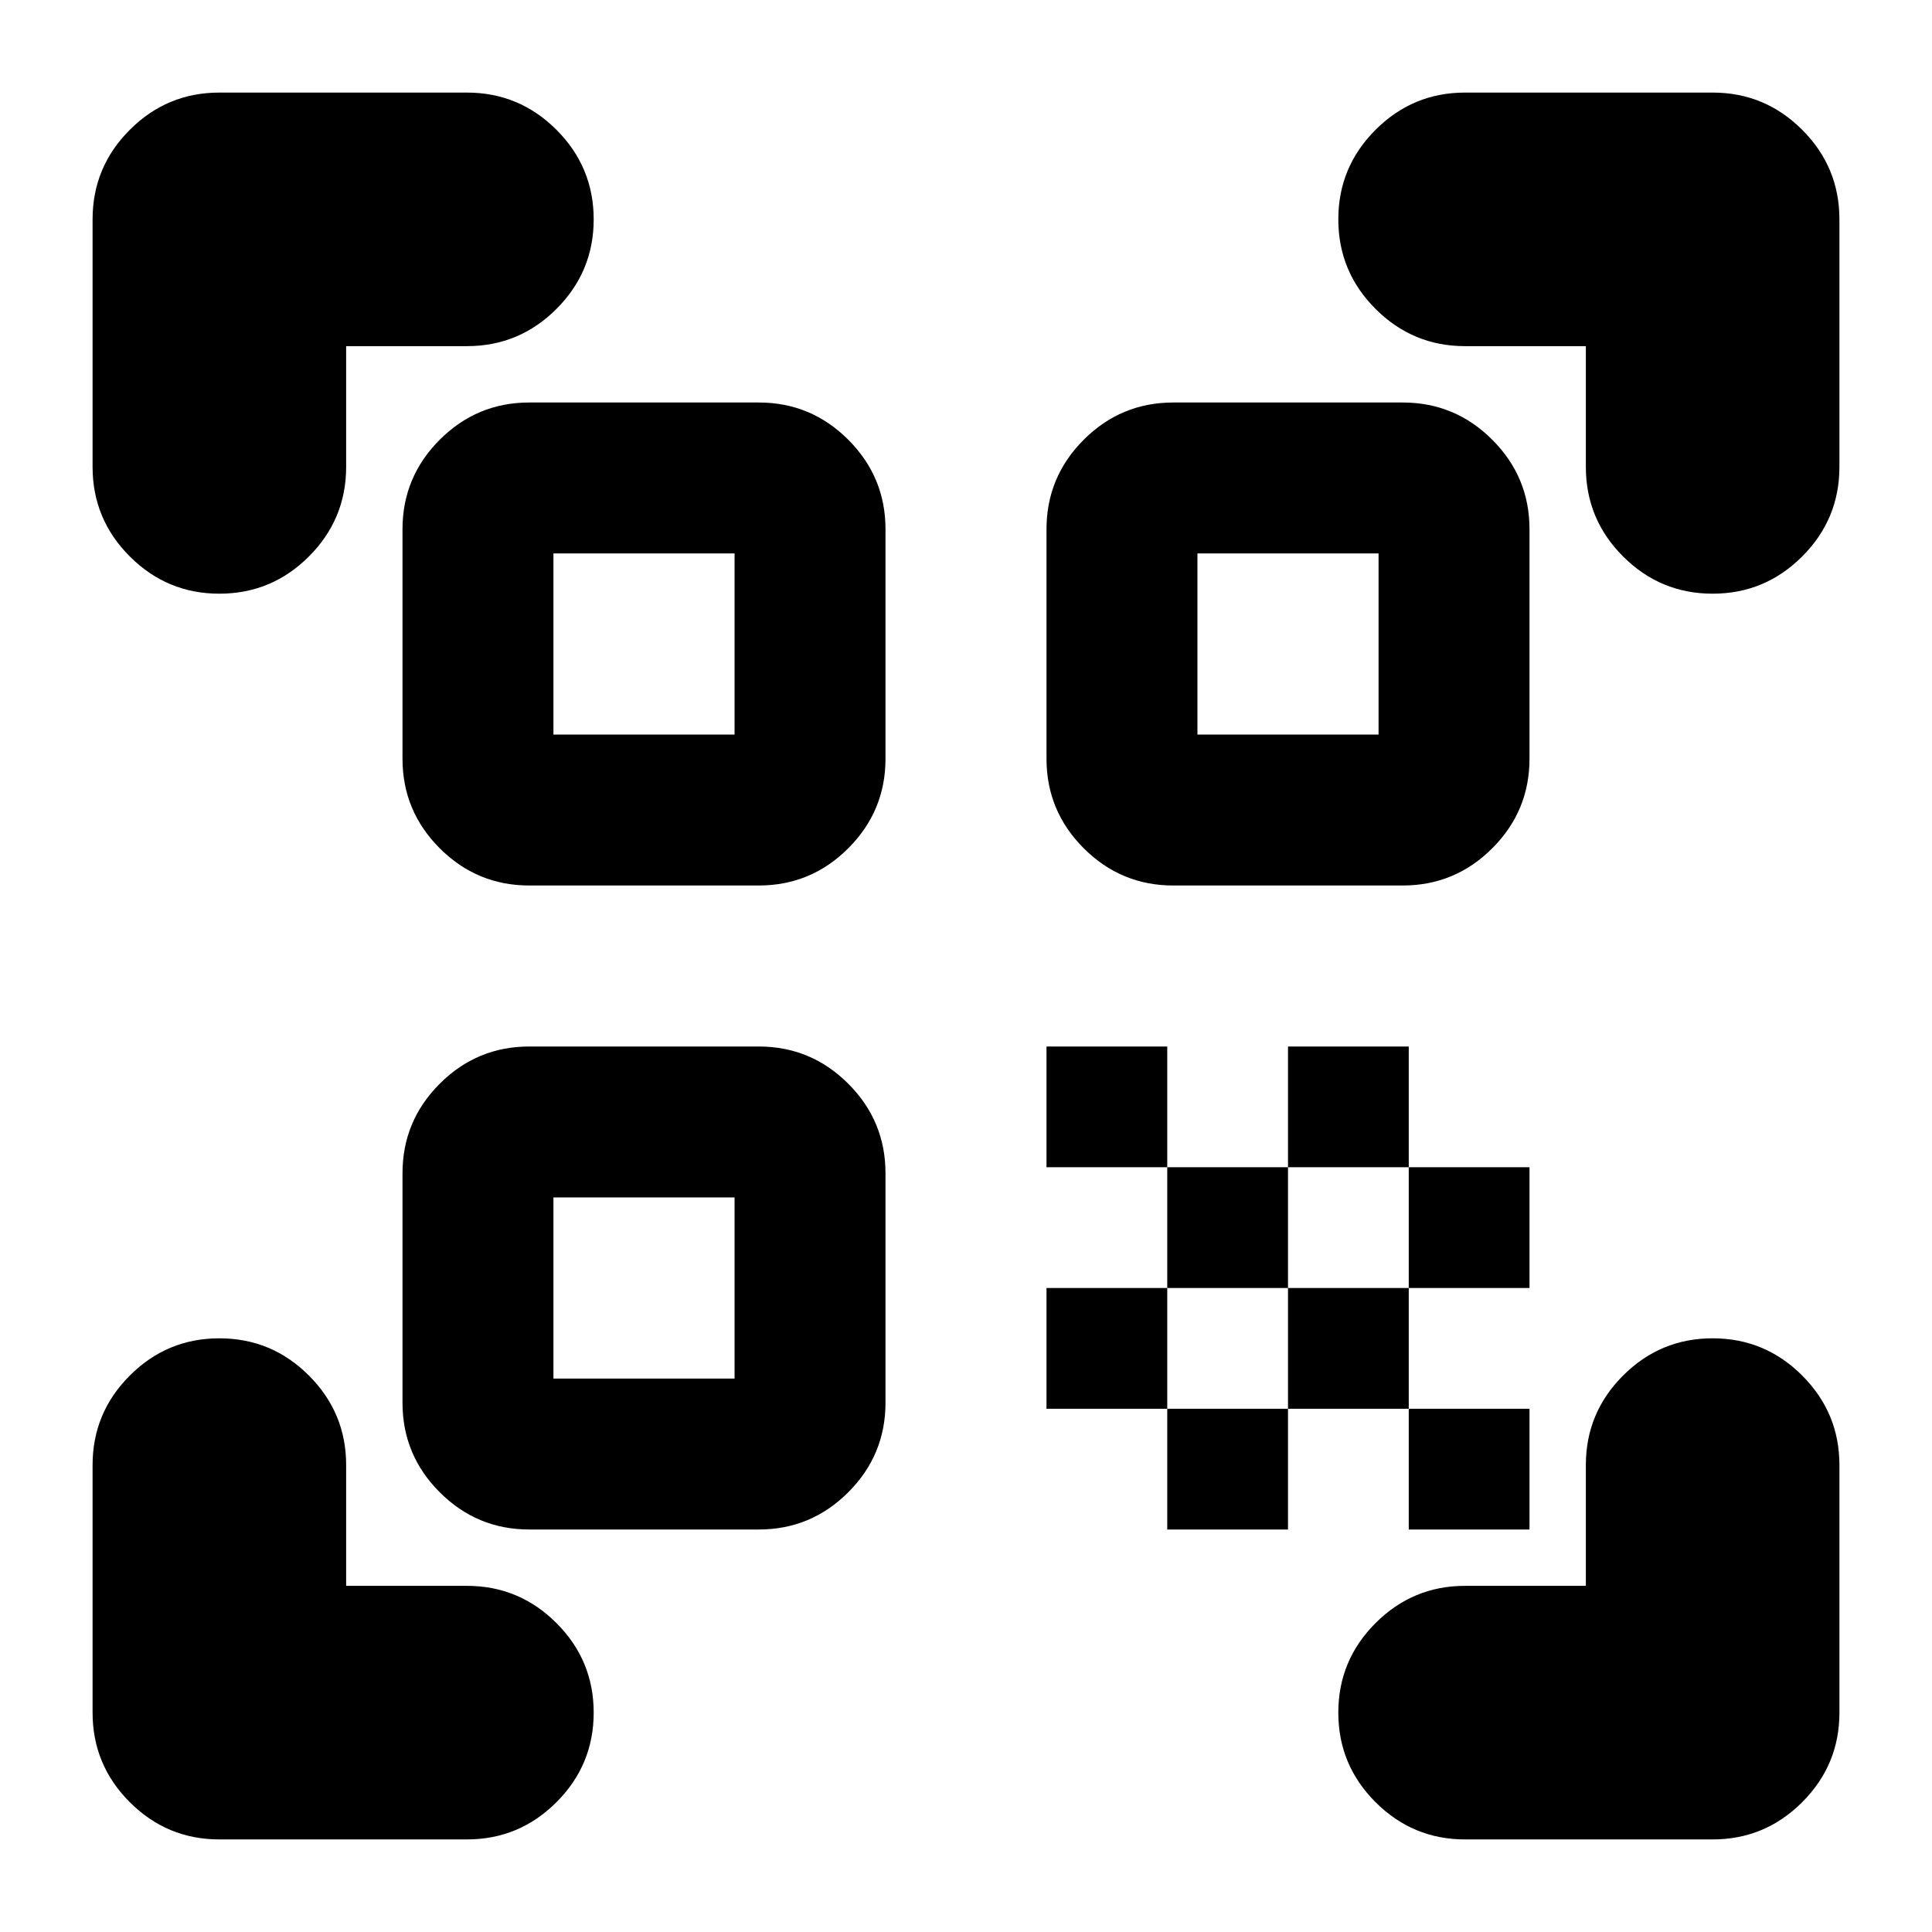 <svg xmlns="http://www.w3.org/2000/svg" height="24" viewBox="0 -960 960 960" width="24"><path d="M109-665q-26 0-44.5-18.5T46-728v-123q0-26 18.5-44.5T109-914h123q26 0 44.5 18.5T295-851q0 26-18.5 44.5T232-788h-60v60q0 26-18.5 44.5T109-665Zm0 619q-26 0-44.5-18.5T46-109v-123q0-26 18.5-44.5T109-295q26 0 44.5 18.5T172-232v60h60q26 0 44.5 18.5T295-109q0 26-18.5 44.5T232-46H109Zm619 0q-26 0-44.5-18.5T665-109q0-26 18.5-44.5T728-172h60v-60q0-26 18.5-44.5T851-295q26 0 44.5 18.5T914-232v123q0 26-18.5 44.5T851-46H728Zm123-619q-26 0-44.5-18.5T788-728v-60h-60q-26 0-44.5-18.5T665-851q0-26 18.5-44.5T728-914h123q26 0 44.5 18.5T914-851v123q0 26-18.5 44.5T851-665ZM700-200v-60h60v60h-60Zm0-120v-60h60v60h-60Zm-60 60v-60h60v60h-60Zm-60 60v-60h60v60h-60Zm-60-60v-60h60v60h-60Zm120-120v-60h60v60h-60Zm-60 60v-60h60v60h-60Zm-60-60v-60h60v60h-60Zm63-140q-26 0-44.5-18.5T520-583v-114q0-26 18.5-44.5T583-760h114q26 0 44.5 18.5T760-697v114q0 26-18.5 44.5T697-520H583ZM263-200q-26 0-44.5-18.5T200-263v-114q0-26 18.5-44.5T263-440h114q26 0 44.5 18.5T440-377v114q0 26-18.5 44.5T377-200H263Zm0-320q-26 0-44.5-18.5T200-583v-114q0-26 18.5-44.5T263-760h114q26 0 44.5 18.5T440-697v114q0 26-18.5 44.5T377-520H263Zm12 245h90v-90h-90v90Zm0-320h90v-90h-90v90Zm320 0h90v-90h-90v90Z"/></svg>